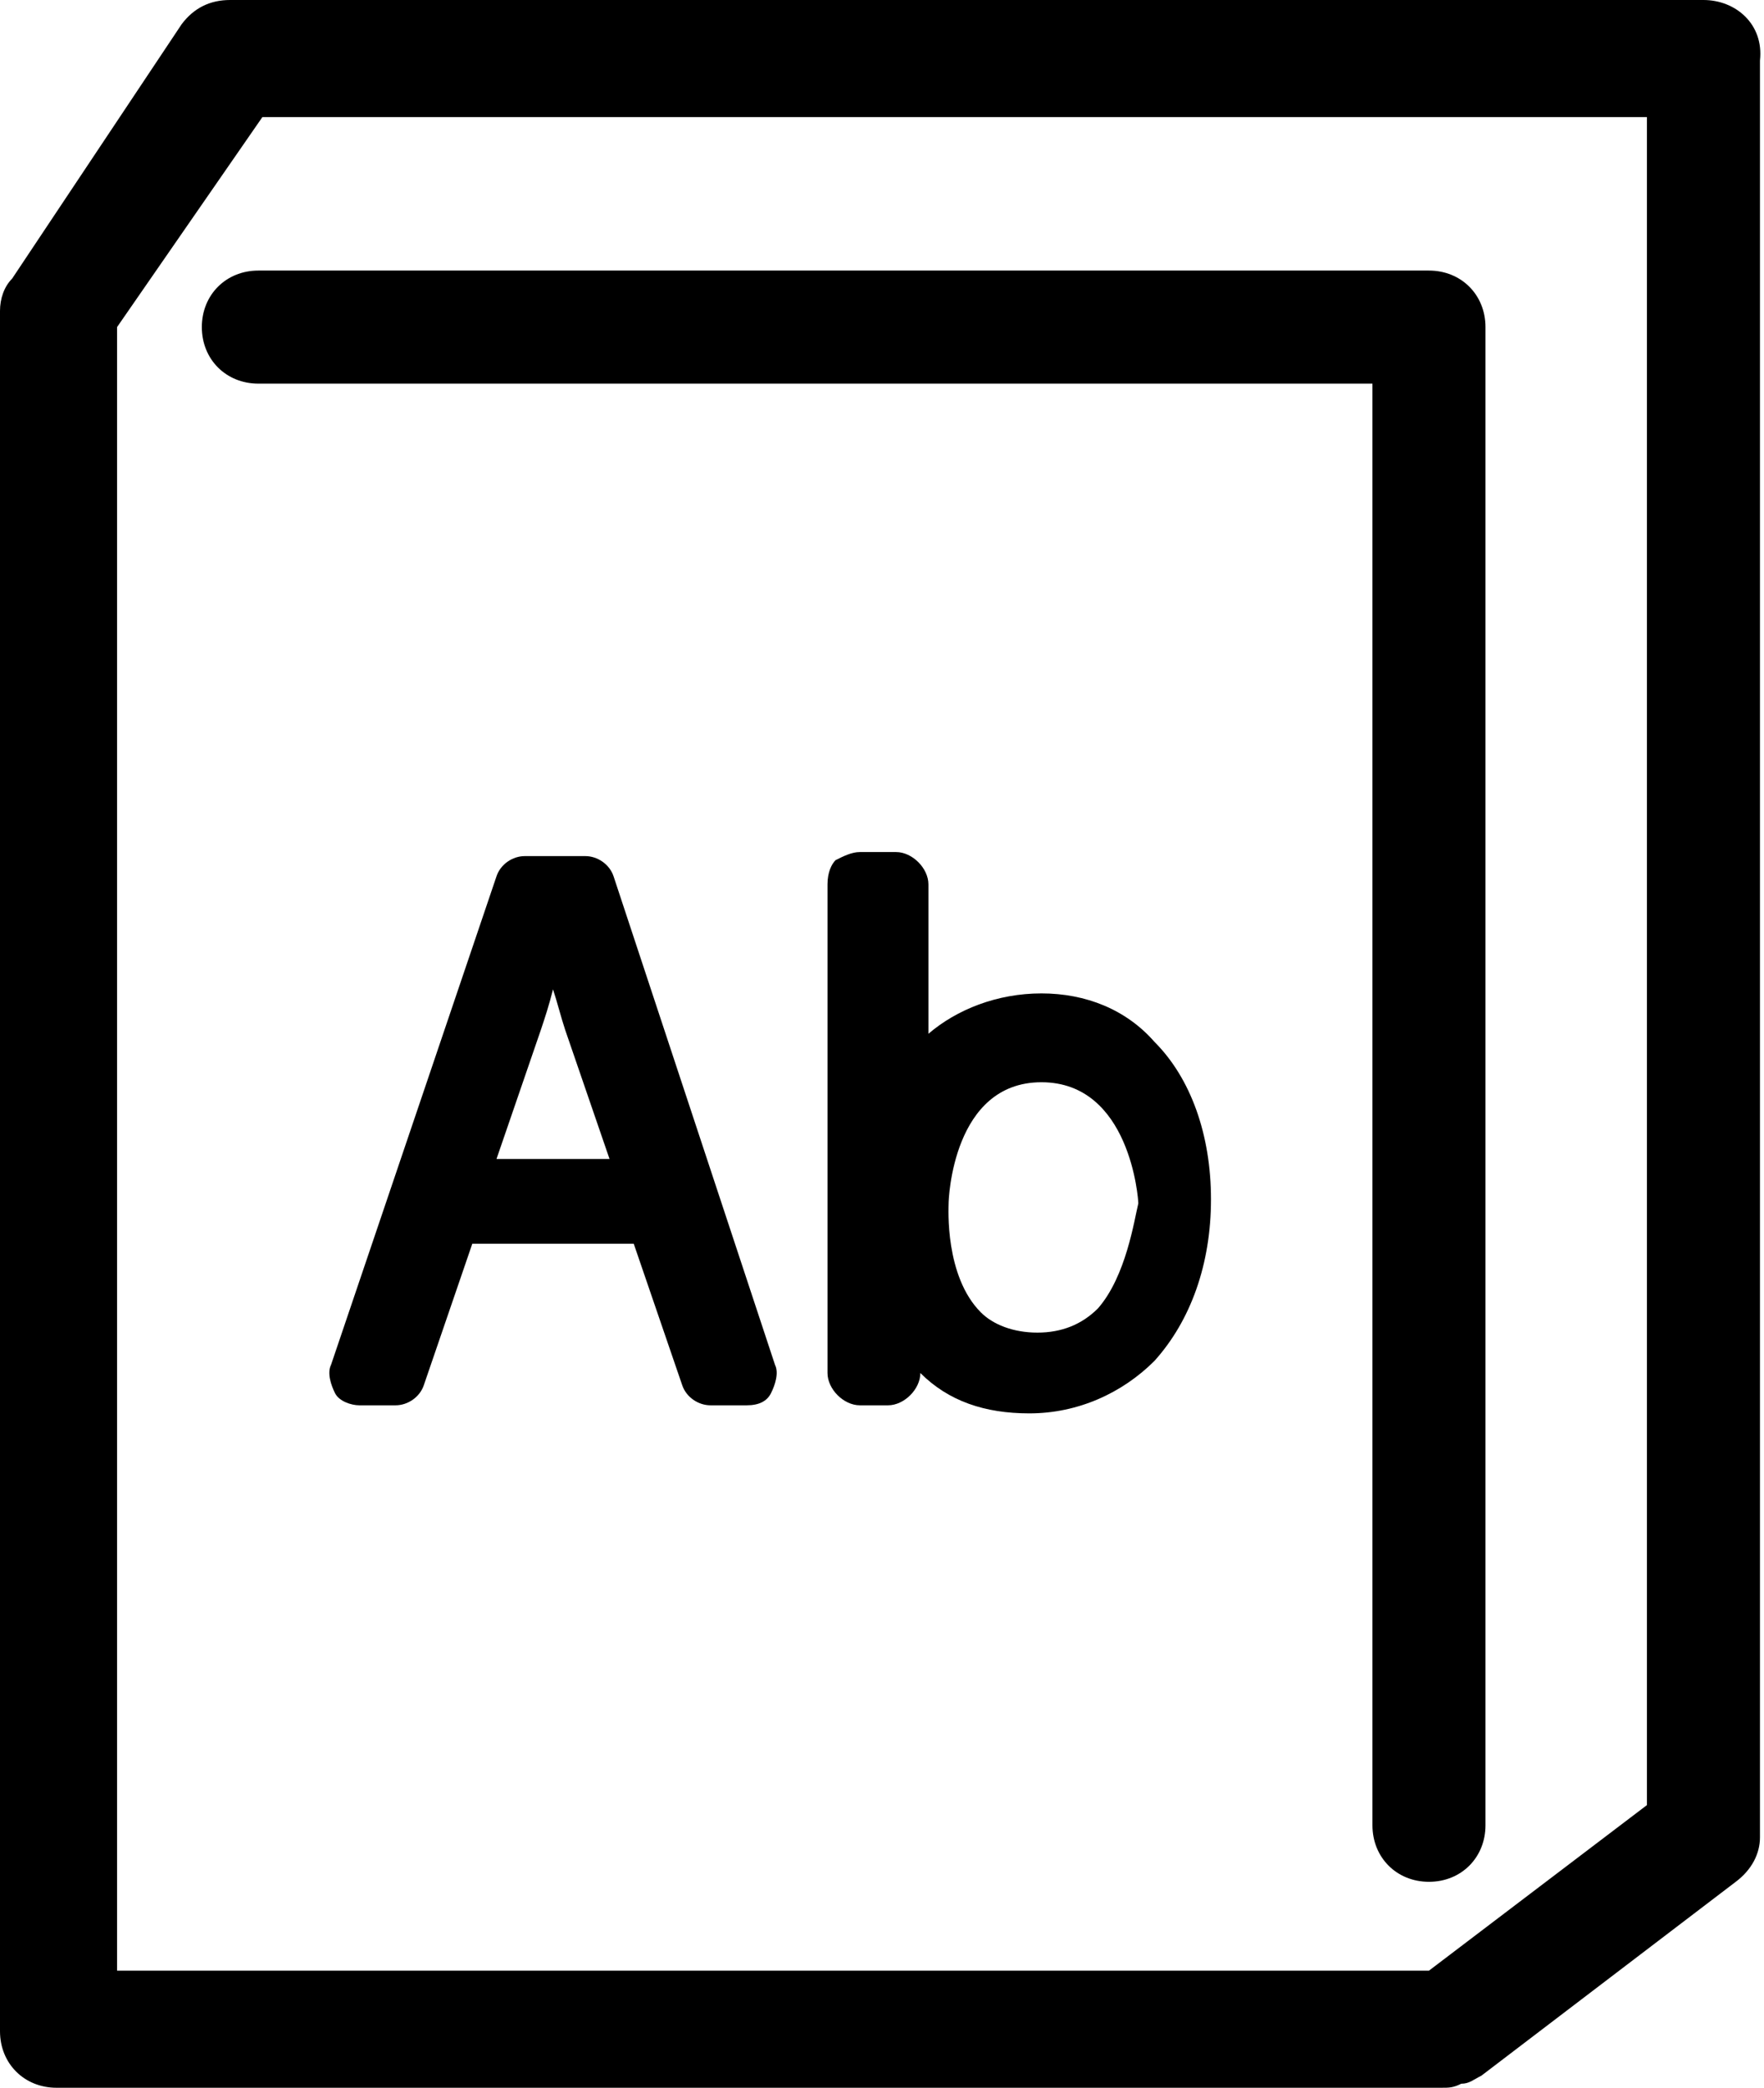 <!-- Generator: Adobe Illustrator 21.1.0, SVG Export Plug-In  -->
<svg version="1.1"
	 xmlns="http://www.w3.org/2000/svg" xmlns:xlink="http://www.w3.org/1999/xlink" xmlns:a="http://ns.adobe.com/AdobeSVGViewerExtensions/3.0/"
	 x="0px" y="0px" width="43.7px" height="51.7px" viewBox="0 0 43.7 51.7" style="enable-background:new 0 0 43.7 51.7;"
	 xml:space="preserve">
<defs>
</defs>
<g>
	<path d="M5,8.1c0,0.8,0.6,1.4,1.4,1.4H34v35.7c0,0.8,0.6,1.4,1.4,1.4c0.8,0,1.4-0.6,1.4-1.4V8.1c0-0.8-0.6-1.4-1.4-1.4h-29
		C5.6,6.7,5,7.3,5,8.1L5,8.1z M5,8.1"/>
	<path d="M42.2,0H5.7C5.2,0,4.8,0.2,4.5,0.6L0.3,6.9C0.1,7.1,0,7.4,0,7.7l0,39.4c0,0,0,0.1,0,0.1v3.1c0,0.8,0.6,1.4,1.4,1.4h34.3
		c0.2,0,0.3,0,0.5-0.1c0.2,0,0.3-0.1,0.5-0.2l6.3-4.8c0.4-0.3,0.6-0.7,0.6-1.1v-44C43.7,0.6,43,0,42.2,0L42.2,0z M40.8,44.7
		l-5.4,4.1H2.9v-1.8c0,0,0-0.1,0-0.1l0-38.8l3.6-5.2h34.3V44.7z M40.8,44.7"/>
	<path d="M15.2,21.7c-0.1-0.3-0.4-0.5-0.7-0.5H13c-0.3,0-0.6,0.2-0.7,0.5L8.2,33.8c-0.1,0.2,0,0.5,0.1,0.7c0.1,0.2,0.4,0.3,0.6,0.3
		h0.9c0.3,0,0.6-0.2,0.7-0.5l1.2-3.5h4l1.2,3.5c0.1,0.3,0.4,0.5,0.7,0.5h0.9c0.3,0,0.5-0.1,0.6-0.3c0.1-0.2,0.2-0.5,0.1-0.7
		L15.2,21.7z M12.3,28.7l1.1-3.2l0,0c0.1-0.3,0.2-0.6,0.3-1c0.1,0.3,0.2,0.7,0.3,1l1.1,3.2H12.3z M12.3,28.7"/>
	<path d="M25.8,24.6c-1.1,0-2.1,0.4-2.8,1v-3.7c0-0.4-0.4-0.8-0.8-0.8h-0.9c-0.2,0-0.4,0.1-0.6,0.2c-0.1,0.1-0.2,0.3-0.2,0.6l0,12.1
		c0,0.4,0.4,0.8,0.8,0.8H22c0.4,0,0.8-0.4,0.8-0.8c0,0,0,0,0,0c0.7,0.7,1.6,1,2.7,1c1.2,0,2.3-0.5,3.1-1.3c0.9-1,1.4-2.4,1.4-4
		c0-1.6-0.5-3-1.4-3.9C27.9,25,26.9,24.6,25.8,24.6L25.8,24.6z M27.2,32.4c-0.4,0.4-0.9,0.6-1.5,0.6c-0.6,0-1.1-0.2-1.4-0.5
		c-0.9-0.9-0.8-2.6-0.8-2.7c0,0,0,0,0,0c0-0.1,0.1-3,2.3-3c2.2,0,2.4,2.9,2.4,3C28.1,30.2,27.9,31.6,27.2,32.4L27.2,32.4z
		 M27.2,32.4"/>
</g>
</svg>
